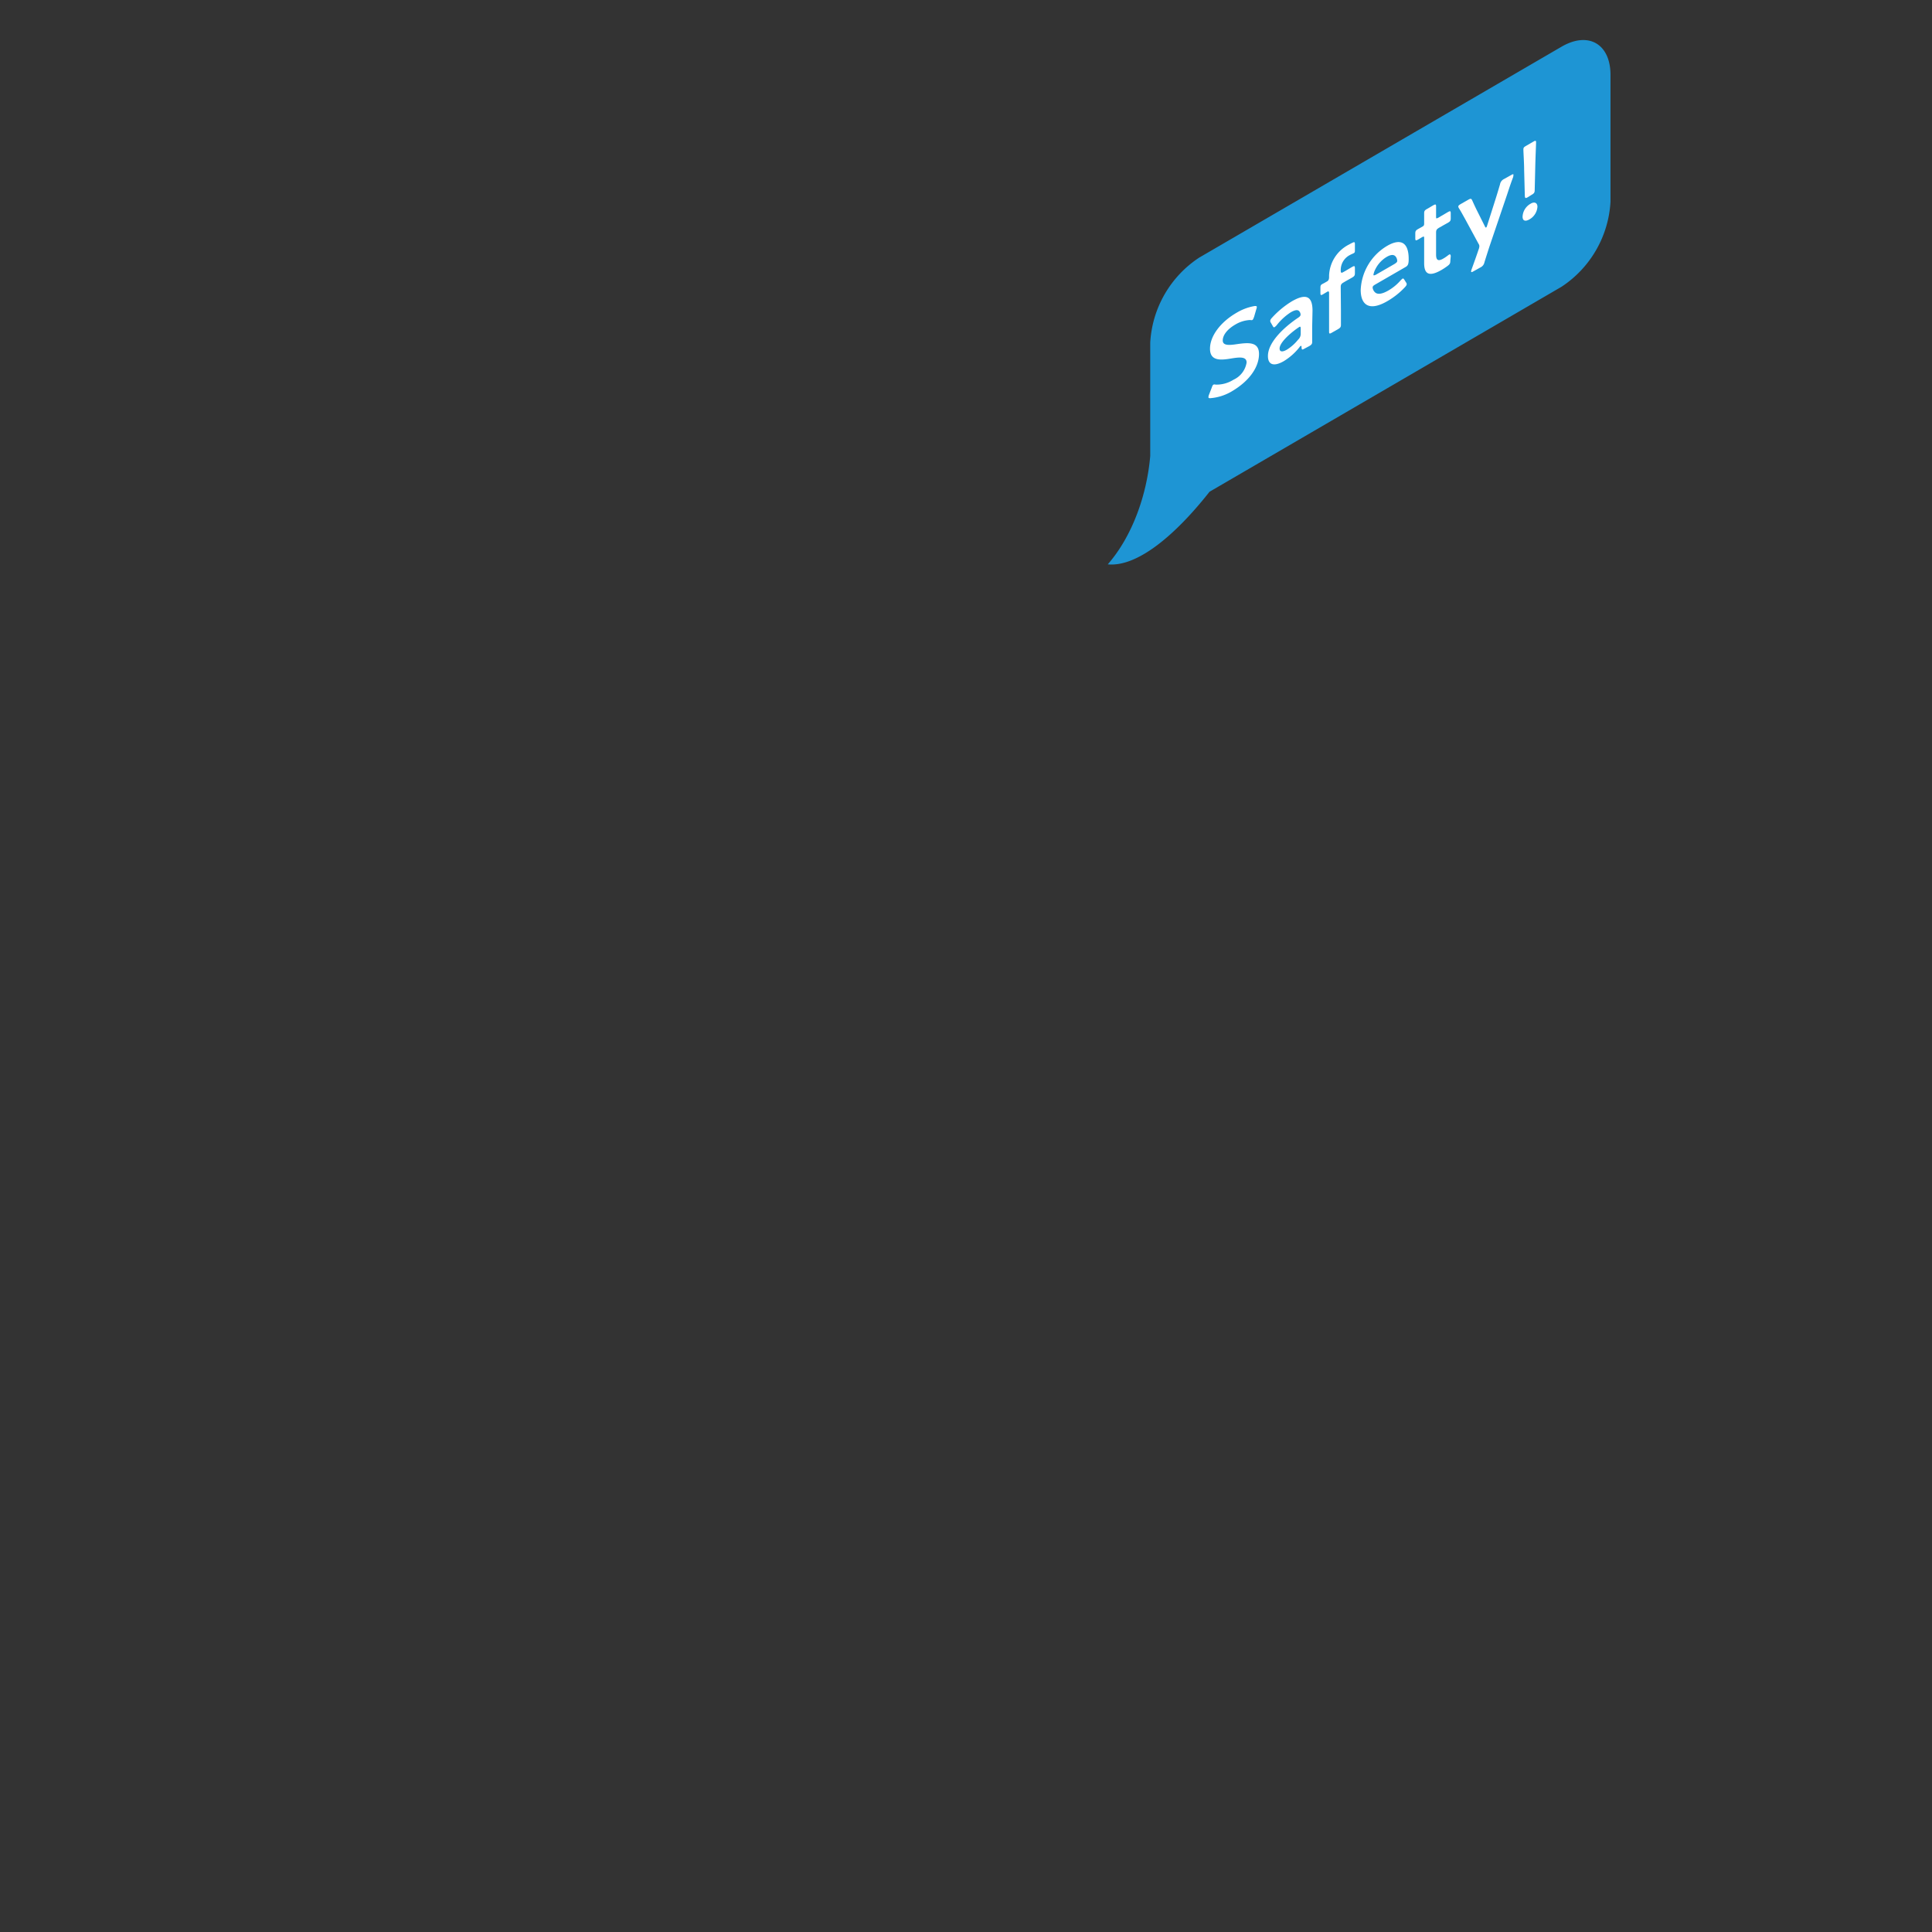 <svg id="レイヤー_1" data-name="レイヤー 1" xmlns="http://www.w3.org/2000/svg" viewBox="0 0 283.46 283.46"><rect x="0" y="0" width="283.46" height="283.46" fill="#333333" stroke="none"/><defs><style>.cls-1{fill:#1e95d4;}.cls-2{fill:#fff;}</style></defs><path class="cls-1" d="M229.11,6.85,175.94,37.8a16,16,0,0,0-7.18,12.48V66.9c-.5,5.82-2.68,11.84-6.23,15.9,4.34.42,9.92-4.29,14.93-10.65l51.65-30.08a16,16,0,0,0,7.18-12.48V11C236.29,6.45,233.06,4.56,229.11,6.85Z"/><path class="cls-2" d="M184.72,51.93c0,2-1.5,4-3.88,5.42a7.29,7.29,0,0,1-3.25,1.07c-.2,0-.29,0-.29-.17a1.22,1.22,0,0,1,.09-.36l.39-1c.09-.26.15-.4.26-.46a.4.4,0,0,1,.29,0,4.67,4.67,0,0,0,2.65-.72,3.35,3.35,0,0,0,1.92-2.52c0-.89-1-.8-2.28-.59-1.5.25-3.09.41-3.09-1.44s1.53-3.9,3.88-5.26a7.67,7.67,0,0,1,2.67-1c.21,0,.32,0,.32.14a1.22,1.22,0,0,1-.08.34L184,46.48c-.1.27-.16.41-.25.47a.5.5,0,0,1-.31,0,4.65,4.65,0,0,0-2.2.67c-1.24.72-1.84,1.6-1.84,2.33s.81.74,2.09.54C183.08,50.27,184.72,50.08,184.72,51.93Z"/><path class="cls-2" d="M191.41,51.14c-.35.2-.43.22-.45-.19,0-.16,0-.25-.12-.19s-.11.09-.22.23a8.67,8.67,0,0,1-2.27,2c-1.33.77-2.32.64-2.32-.76,0-2,2.33-4.2,4.41-5.6.26-.17.37-.29.38-.47a.79.79,0,0,0-.24-.54c-.22-.2-.61-.14-1.2.2a8.41,8.41,0,0,0-2,1.81A1.57,1.57,0,0,1,187,48c-.11.06-.17,0-.26-.16l-.29-.51a.37.37,0,0,1-.08-.25c0-.14.09-.29.31-.52a13.28,13.28,0,0,1,2.89-2.37c2-1.14,3-.79,3,1.39l-.05,2.38c0,.89,0,2,0,2.24s-.09.38-.43.58ZM190.58,48l-.19.13c-1.42,1-2.65,2.24-2.65,3,0,.51.42.55,1.07.17a6.46,6.46,0,0,0,1.64-1.46,1.16,1.16,0,0,0,.39-.9v-.68C190.84,47.94,190.79,47.86,190.58,48Z"/><path class="cls-2" d="M196.74,45.58c0,.68,0,2,0,2.07,0,.33-.09.45-.44.65l-.86.49c-.35.21-.44.2-.44-.13,0-.1,0-1.42,0-2.1V43c0-.27-.1-.3-.31-.17l-.62.37c-.3.17-.34.09-.34-.27v-.63c0-.36,0-.49.34-.66s.45-.25.62-.34.31-.26.31-.63v-.25a5.33,5.33,0,0,1,3-4.58,4.23,4.23,0,0,1,.42-.22c.3-.15.37-.11.37.2v.88c0,.25,0,.36-.2.46s-.35.15-.58.28a2.47,2.47,0,0,0-1.3,2.19c0,.45.08.47.47.24l.23-.13.91-.54c.4-.23.47-.21.47.18v.66c0,.39-.07.49-.47.72l-.91.51-.23.14c-.39.22-.47.34-.47.73Z"/><path class="cls-2" d="M206.3,41.45a.4.4,0,0,1,.09.24c0,.13-.09.27-.31.5a11.22,11.22,0,0,1-2.54,2c-2.75,1.59-3.9.44-3.9-1.65a7.91,7.91,0,0,1,3.92-6.49c2-1.14,3.12-.44,3.12,1.95,0,.78-.12,1-.52,1.21l-4.38,2.53c-.28.16-.39.27-.39.45a1.1,1.1,0,0,0,.33.68c.35.36,1,.32,2-.26a7.13,7.13,0,0,0,1.73-1.42,2.51,2.51,0,0,1,.31-.3c.12-.07.19,0,.29.16ZM205,38.27a1.09,1.09,0,0,0-.21-.6c-.25-.34-.68-.35-1.3,0a4.36,4.36,0,0,0-1.71,1.85,2.72,2.72,0,0,0-.27.79c0,.13.1.11.35,0l2.74-1.58C204.89,38.54,205,38.44,205,38.27Z"/><path class="cls-2" d="M212.79,38.25c0,.39-.08.53-.45.8a9.59,9.59,0,0,1-.85.56c-1.89,1.09-2.54.53-2.54-1V35c0-.31,0-.36-.31-.2l-.52.31c-.41.24-.47.21-.47-.19V34.3c0-.4.06-.5.47-.73l.54-.3c.26-.15.29-.21.29-.54s0-1.34,0-1.45c0-.32.09-.44.45-.64l.85-.5c.36-.2.45-.19.45.13,0,.11,0,.95,0,1.49,0,.32,0,.34.35.17l.42-.25.92-.54c.4-.23.46-.2.46.18V32c0,.38-.06.48-.46.71-.14.08-.64.35-.92.52l-.31.17c-.38.23-.46.35-.46.74v3.23c0,.88.37,1,1.17.5.3-.17.65-.47.76-.53s.22,0,.22.27Z"/><path class="cls-2" d="M218.54,36.14c-.23.71-.46,1.43-.74,2.32a1.07,1.07,0,0,1-.62.79l-1,.56c-.24.14-.34.16-.34,0a1,1,0,0,1,.08-.31c.36-1,.62-1.73.82-2.31l.19-.56a1.53,1.53,0,0,0,.12-.5.62.62,0,0,0-.12-.36l-2-3.69c-.29-.51-.54-1-.9-1.56a.52.52,0,0,1-.07-.21c0-.13.1-.22.35-.37l1.07-.61c.4-.23.48-.22.62.07.28.62.51,1.12.76,1.61l1.11,2.22c.06.12.11.18.17.15s.11-.14.17-.35l1.11-3.49c.25-.78.48-1.54.76-2.49a1.07,1.07,0,0,1,.62-.8l1-.56c.24-.14.35-.17.35-.05A1.51,1.51,0,0,1,222,26c-.38,1-.64,1.82-.89,2.57Z"/><path class="cls-2" d="M225.57,30.34a2.3,2.3,0,0,1-1.18,1.85c-.6.35-1,.21-1-.4a2.29,2.29,0,0,1,1.16-1.89C225.1,29.55,225.57,29.73,225.57,30.34Zm-1.37-1.43c-.38.22-.46.19-.48-.19l-.1-3.76c0-1-.11-2.67-.11-3s.09-.38.43-.58l1-.58c.34-.2.43-.19.43.08s-.08,2.07-.11,3.22l-.09,3.76c0,.4-.09.52-.48.74Z"/></svg>
